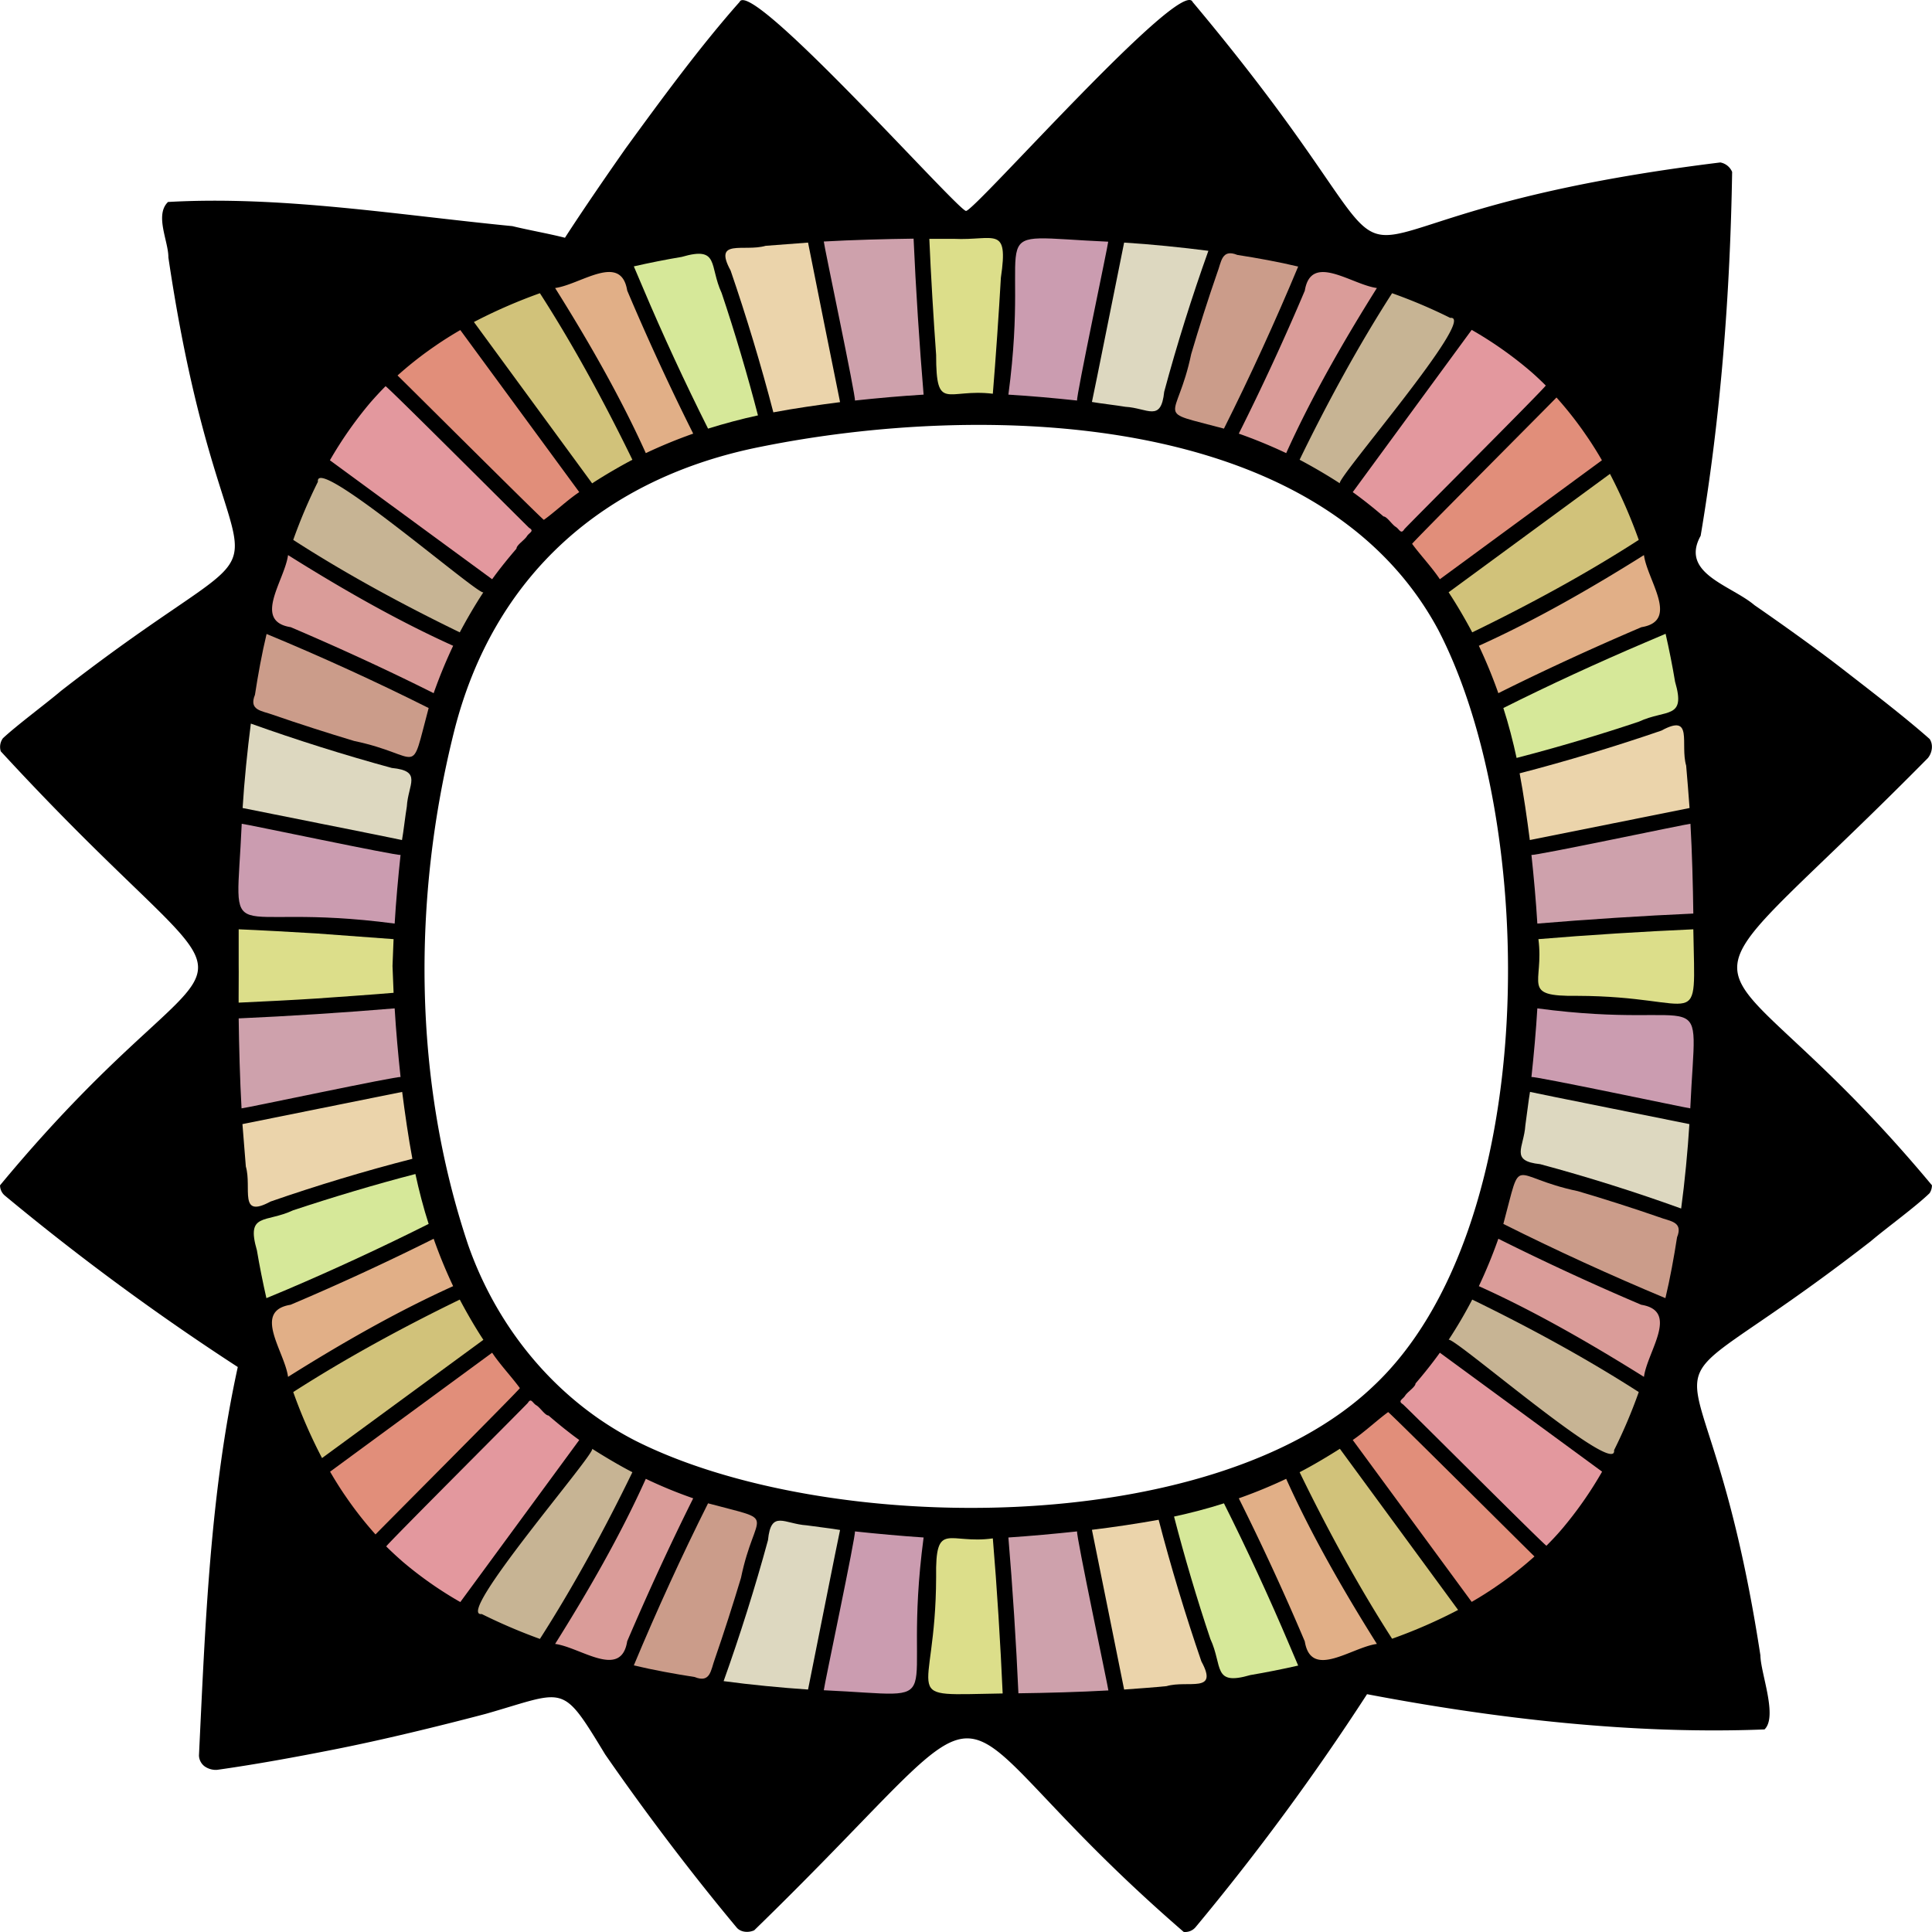 <svg xmlns="http://www.w3.org/2000/svg" width="1080" height="1080" viewBox="-0 -0.016 1080 1080.062" style=""><g><g data-name="Слой 2"><g data-name="Frame88_99219822"><path d="M1077.7 423.8c2.4-2.9 3.2-7.5 1-10.7-14.1-12.5-34-27.7-48.8-39.2s-34.2-25.3-49.1-35.6c-13.2-11.2-41.8-17.7-30.1-38.8 11.3-67 16.5-135.6 17.6-203.4a8.9 8.9 0 0 0-6.6-5.3c-274.2 33.7-132.6 104-295-89.7-6.1-14.5-122 117.1-126.7 116.8S419.5-12.9 413.4 1.1c-22 24.8-43.9 54.7-63.5 81.6-10.4 14.8-24.3 35-34.1 50.2-9.4-2.4-20-4.2-29.4-6.5-63.7-6.2-129.1-17.1-192.5-13.5-7.6 7.3.3 22.1.2 31 33.1 223.3 85.9 128.8-60 242.3-8.1 6.9-24.7 19.2-32.5 26.5A8.2 8.2 0 0 0 .4 420c156.5 170 137.4 76.3-.4 242.6a7.5 7.5 0 0 0 2.6 5.7 1386 1386 0 0 0 130.3 95.9c-15.6 71.2-18.2 144.6-21.7 217.2a7.9 7.9 0 0 0 3.1 6 10.9 10.9 0 0 0 7 2c21.4-3 44.3-7.2 65.5-11.4 26.9-5.3 58.1-12.9 84.7-19.9 45.2-12.9 42.1-17.9 66.8 22.7 22.5 32.5 48.3 66.6 73.7 97 2.4 2.5 6.5 2.7 9.6 1.3 157.9-153.5 85.9-132.5 240.1.9a7.6 7.6 0 0 0 6.6-2.6 1360.4 1360.4 0 0 0 95.9-130.3c72.4 13.8 149.4 22.6 222.2 19.7 7.5-7.2-2.2-31.5-2.3-41.4-32.2-209.8-82.6-119.3 61.8-231.6 8.2-7 25-19.2 32.8-26.8a8.1 8.1 0 0 0 1.3-4.4c-129.8-155.9-158.9-80.2-2.3-238.8zM767.5 775.1C677.6 860.6 461.3 859 355 805.3c-44.1-22.7-77.1-62.8-93.4-109.6-30.7-91.7-31.2-193.2-7.8-286.7 21.9-87.3 84.1-142 171.7-159.3 122-24.6 311.9-21.7 378.5 102.4 56.5 108.8 57.6 335.1-36.5 423z"></path><path d="M791.3 773.4c0 1.9-4.5 4.7-5.8 6.8s-4.3 2.9-1.3 4.8c.2-.2 80.2 79.9 80.3 79.1 2.9-2.9 6.2-6.4 8.8-9.5a214.5 214.5 0 0 0 22.3-31.9l-90.7-66.5c-4 5.6-9.1 12-13.6 17.2z" fill="#e3989e"></path><path d="M726.5 823c15.3 31.5 32.8 63.7 51.7 93.1a288 288 0 0 0 36.9-16.1L749 809.9c-6.9 4.4-15.3 9.4-22.5 13.1z" fill="#d1c27a"></path><path d="M776 789.4c-5.7 4.1-13.4 11.3-19.8 15.6l66.5 90.5c4.2-2.4 9.8-5.9 13.8-8.7a203.4 203.4 0 0 0 21.3-16.7c-1.9-1.7-79.9-79.5-81.8-80.7z" fill="#e18e7a"></path><path d="M826.7 719c31.6 14.2 63 32.4 92.3 50.7 1.9-14.2 20-36.8-1.5-40.3-26.4-11.2-54.1-24-79.9-36.9a278.2 278.2 0 0 1-10.9 26.5z" fill="#da9c99"></path><path d="M823 726.5a254.3 254.3 0 0 1-13.2 22.5c2.2-2.5 94.4 77.7 92.5 61.7a290.6 290.6 0 0 0 13.8-32.5c-29.4-18.9-61.6-36.4-93.1-51.7z" fill="#c7b494"></path><path d="M931 725.7c2.6-10.9 4.8-23 6.5-34 3.6-8.9-3.9-8.9-10.1-11.3-14.1-4.9-31-10.3-45.3-14.5-38.7-8.1-30.9-21.9-41.7 18.3 29.3 14.7 60.4 28.9 90.6 41.5z" fill="#cb9c8a"></path><path d="M944.9 619.6c3.4-74.6 12.7-42.8-85.5-55.9-.7 12-2 26.4-3.3 38.4 1.6-.7 87.1 17.4 88.8 17.5z" fill="#cb9cb0"></path><path d="M944.4 628.4c-.2-.1-88.9-17.8-89.1-18-.8 4.4-1.9 14.1-2.6 18.7-.8 12.5-8.9 19.9 8.3 21.7 26.1 7 53.4 15.6 78.8 24.8 2-14.8 3.7-32.4 4.6-47.2z" fill="#ddd8c0"></path><path d="M719 826.7a278.2 278.2 0 0 1-26.5 10.9c12.9 25.8 25.7 53.5 36.9 80 3.5 21.5 26.1 3.3 40.3 1.4-18.4-29.3-36.5-60.7-50.7-92.3z" fill="#e1af87"></path><path d="M602.1 856.1c-12 1.3-26.4 2.6-38.4 3.4 2.3 27.2 4.4 59.8 5.6 87.1 15.7-.2 34.5-.7 50.3-1.6-.1-1.7-18.2-87.2-17.5-88.9z" fill="#cea1ac"></path><path d="M610.4 855.2c.1.1 17.9 89 18 89.3 5.9-.4 17.8-1.3 23.7-1.9 11.9-3.5 29.4 4.3 19.5-13.8-8.8-25.6-17.1-53-23.9-79.2-11.6 2.1-25.6 4.2-37.3 5.6z" fill="#ebd4ab"></path><path d="M656.3 847.8c5.8 22.4 12.9 46.4 20.3 68.4 7.1 15.3 1.1 26.4 22.4 20.2 8.4-1.4 18.4-3.4 26.7-5.3l-4.9-11.5c-11.1-26.2-23.8-53.7-36.6-79.2-8.6 2.8-19 5.5-27.9 7.4z" fill="#d6e899"></path><path d="M306.6 791.3c-1.9 0-4.7-4.5-6.8-5.7s-2.9-4.4-4.7-1.4c.1.2-80 80.2-79.2 80.3 2.9 2.9 6.5 6.2 9.5 8.8a212.3 212.3 0 0 0 31.9 22.3l66.5-90.6c-5.6-4-12-9.2-17.2-13.7z" fill="#e3989e"></path><path d="M257 726.5c-31.5 15.3-63.7 32.8-93.1 51.7a288 288 0 0 0 16.1 36.9l90.2-66.1c-4.5-6.8-9.4-15.3-13.2-22.5z" fill="#d1c27a"></path><path d="M290.6 776c-4.1-5.7-11.3-13.4-15.5-19.8l-90.6 66.5c2.4 4.2 5.9 9.8 8.7 13.8a203.4 203.4 0 0 0 16.7 21.3c1.7-1.9 79.5-79.9 80.7-81.8z" fill="#e18e7a"></path><path d="M361 826.7c-14.2 31.6-32.3 63-50.7 92.3 14.2 1.9 36.9 20 40.3-1.5 11.3-26.4 24-54.1 36.9-79.9a254.3 254.3 0 0 1-26.5-10.9z" fill="#da9c99"></path><path d="M353.5 823c-7.2-3.7-15.6-8.7-22.5-13.1 2.5 2.1-77.7 94.3-61.7 92.4a311.2 311.2 0 0 0 32.5 13.9c18.9-29.5 36.4-61.7 51.7-93.2z" fill="#c7b494"></path><path d="M354.3 931c10.9 2.6 23 4.8 34 6.5 8.9 3.6 9-3.9 11.3-10.1 4.9-14.1 10.3-31 14.6-45.3 8-38.7 21.8-30.9-18.4-41.7-14.7 29.3-28.9 60.4-41.5 90.6z" fill="#cb9c8a"></path><path d="M460.5 944.9c74.5 3.4 42.8 12.7 55.8-85.4-12-.8-26.4-2.1-38.4-3.4.7 1.7-17.4 87.1-17.4 88.8z" fill="#cb9cb0"></path><path d="M451.7 944.5c.1-.3 17.7-89 17.9-89.2-4.3-.8-14.1-1.9-18.7-2.6-12.5-.8-19.9-8.9-21.6 8.3-7.1 26.1-15.7 53.4-24.8 78.8 14.7 2 32.3 3.7 47.2 4.7z" fill="#ddd8c0"></path><path d="M560.5 946.7c-1.2-27.2-3.2-59.6-5.5-86.7-24.6 3.5-32.2-10.5-31.7 21.7-.2 70.7-23 65.9 37.2 65z" fill="#dcde8a"></path><path d="M253.3 719a278.2 278.2 0 0 1-10.9-26.5c-25.8 12.9-53.5 25.7-80 36.9-21.5 3.5-3.3 26.1-1.4 40.3 29.3-18.4 60.8-36.5 92.3-50.7z" fill="#e1af87"></path><path d="M223.9 602.1c-1.3-12-2.6-26.4-3.3-38.4-27.3 2.3-59.8 4.4-87.2 5.6.2 15.7.7 34.5 1.6 50.3 1.8 0 87.3-18.2 88.9-17.5z" fill="#cea1ac"></path><path d="M224.8 610.4l-89.3 18c.5 5.9 1.4 17.8 1.9 23.7 3.5 11.9-4.3 29.4 13.8 19.6 25.6-8.9 53.1-17.2 79.3-23.9-2.2-11.7-4.2-25.7-5.7-37.4z" fill="#ebd4ab"></path><path d="M232.2 656.3c-22.4 5.8-46.4 13-68.4 20.3-15.3 7.2-26.4 1.1-20.2 22.4 1.4 8.4 3.4 18.4 5.3 26.7l11.5-4.8c26.3-11.2 53.7-23.9 79.2-36.7-2.8-8.6-5.5-19-7.4-27.9z" fill="#d6e899"></path><path d="M288.7 306.7c0-2 4.5-4.8 5.8-6.9s4.4-2.9 1.3-4.7c-.1.1-80.1-80-80.3-79.2-2.9 2.9-6.2 6.5-8.8 9.5a219.8 219.8 0 0 0-22.3 31.9l90.7 66.5c4-5.6 9.1-11.9 13.6-17.1z" fill="#e3989e"></path><path d="M353.5 257c-15.3-31.4-32.7-63.6-51.7-93.1a294.3 294.3 0 0 0-36.9 16.1l66.1 90.2c6.9-4.5 15.3-9.4 22.5-13.2z" fill="#d1c27a"></path><path d="M304 290.6c5.7-4 13.4-11.3 19.8-15.5l-66.5-90.6c-4.2 2.4-9.8 5.9-13.8 8.7a203.4 203.4 0 0 0-21.3 16.7c1.9 1.7 79.9 79.5 81.8 80.7z" fill="#e18e7a"></path><path d="M253.3 361c-31.5-14.2-63-32.3-92.3-50.7-1.9 14.2-20 36.9 1.5 40.3 26.5 11.3 54.2 24 79.9 36.9a278.2 278.2 0 0 1 10.9-26.5z" fill="#da9c99"></path><path d="M257 353.5c3.8-7.2 8.7-15.6 13.2-22.4-2.1 2.4-94.4-77.8-92.5-61.8a290.6 290.6 0 0 0-13.8 32.5c29.4 19 61.6 36.4 93.1 51.7z" fill="#c7b494"></path><path d="M149 354.4c-2.6 10.8-4.8 22.9-6.5 34-3.6 8.8 3.9 8.9 10.1 11.2 14.1 4.9 31 10.3 45.3 14.6 38.7 8.1 30.9 21.8 41.7-18.4-29.3-14.7-60.4-28.9-90.6-41.4z" fill="#cb9c8a"></path><path d="M135.1 460.5c-3.3 74.6-12.7 42.8 85.5 55.8.7-12 2-26.4 3.3-38.4-1.6.7-87.1-17.4-88.8-17.4z" fill="#cb9cb0"></path><path d="M135.6 451.7c.2.1 88.9 17.7 89.1 17.9.8-4.3 1.9-14.1 2.7-18.7.7-12.5 8.9-19.9-8.4-21.6-26.1-7.1-53.4-15.7-78.8-24.8-1.9 14.7-3.7 32.3-4.6 47.2z" fill="#ddd8c0"></path><path d="M219.4 540s.6-15.5.6-15l-43.3-3.2c-11.3-.7-33.1-1.9-43.3-2.3v20.2c.1.6-.1 21.4 0 20.8 11.4-.5 33.1-1.6 43.3-2.3s33-2.3 43.3-3.2c0-.5-.6-15-.6-15z" fill="#dcde8a"></path><path d="M361 253.3a278.2 278.2 0 0 1 26.5-10.9c-12.9-25.7-25.7-53.5-36.9-80-3.5-21.4-26.1-3.3-40.3-1.4 18.4 29.3 36.5 60.8 50.7 92.3z" fill="#e1af87"></path><path d="M477.9 223.9c12-1.3 26.4-2.6 38.4-3.3-2.3-27.3-4.4-59.8-5.6-87.2-15.7.2-34.5.7-50.2 1.6 0 1.8 18.1 87.3 17.4 88.9z" fill="#cea1ac"></path><path d="M469.6 224.8c-.1-.1-17.9-89-17.9-89.2l-23.7 1.8c-12 3.5-29.5-4.3-19.6 13.8 8.8 25.6 17.1 53.1 23.9 79.3 11.6-2.2 25.6-4.2 37.3-5.7z" fill="#ebd4ab"></path><path d="M423.7 232.2c-5.8-22.4-12.9-46.4-20.3-68.4-7.1-15.3-1.1-26.4-22.3-20.2-8.5 1.4-18.5 3.4-26.8 5.3l4.9 11.5c11.1 26.3 23.8 53.7 36.6 79.2 8.6-2.7 19-5.5 27.9-7.4z" fill="#d6e899"></path><path d="M946.6 519.5c-27.1 1.2-59.5 3.2-86.6 5.5 3.3 25-10.3 32.1 21.7 31.7 70.7.2 65.9 23 64.9-37.2z" fill="#dcde8a"></path><path d="M773.4 288.7c1.9 0 4.7 4.5 6.8 5.8s2.9 4.4 4.8 1.4c-.2-.2 79.9-80.2 79.1-80.4-2.9-2.9-6.4-6.2-9.5-8.8a214.5 214.5 0 0 0-31.9-22.3l-66.5 90.7c5.6 4 12 9.1 17.2 13.6z" fill="#e3989e"></path><path d="M823 353.5c31.5-15.3 63.7-32.7 93.1-51.7a294.3 294.3 0 0 0-16.1-36.9l-90.2 66.2c4.5 6.8 9.4 15.2 13.2 22.4z" fill="#d1c27a"></path><path d="M789.4 304c4.1 5.7 11.3 13.4 15.5 19.8l90.6-66.5c-2.4-4.2-5.9-9.8-8.7-13.8a203.4 203.4 0 0 0-16.7-21.3c-1.7 1.9-79.5 79.9-80.7 81.8z" fill="#e18e7a"></path><path d="M719 253.3c14.2-31.5 32.3-63 50.7-92.3-14.2-1.9-36.8-20-40.3 1.5-11.2 26.5-24 54.2-36.9 79.9a278.2 278.2 0 0 1 26.5 10.9z" fill="#da9c99"></path><path d="M726.5 257c7.2 3.8 15.6 8.7 22.5 13.2-2.5-2.1 77.7-94.4 61.7-92.5a290.6 290.6 0 0 0-32.5-13.8c-18.9 29.4-36.4 61.6-51.7 93.1z" fill="#c7b494"></path><path d="M725.7 149c-10.9-2.6-23-4.8-34-6.5-8.9-3.6-8.9 4-11.3 10.1-4.9 14.1-10.3 31-14.5 45.3-8.1 38.7-21.9 30.9 18.3 41.7 14.7-29.3 28.9-60.4 41.5-90.6z" fill="#cb9c8a"></path><path d="M619.5 135.1c-74.5-3.3-42.7-12.7-55.8 85.5 12 .7 26.4 2 38.4 3.3-.7-1.6 17.4-87.1 17.4-88.8z" fill="#cb9cb0"></path><path d="M628.4 135.6c-.1.2-17.8 88.9-18 89.1 4.4.8 14.1 1.9 18.7 2.7 12.5.7 19.9 8.9 21.7-8.4 7-26.1 15.6-53.4 24.7-78.8-14.7-1.9-32.3-3.7-47.1-4.6z" fill="#ddd8c0"></path><path d="M533.1 133.5h-13.6c.8 19.3 2.4 45.7 3.8 64.9 0 32.3 6 18.6 31.7 21.7 1.6-19.3 3.4-45.6 4.5-64.9 4.4-29.6-3.6-20.6-26.4-21.7z" fill="#dcde8a"></path><path d="M826.7 361a278.2 278.2 0 0 1 10.9 26.5c25.8-12.9 53.5-25.6 80-36.9 21.5-3.5 3.3-26.1 1.4-40.3-29.3 18.4-60.8 36.5-92.3 50.7z" fill="#e1af87"></path><path d="M856.1 477.9c1.3 12 2.6 26.4 3.3 38.4 27.3-2.3 59.9-4.4 87.2-5.6-.2-15.7-.7-34.5-1.6-50.2-1.7 0-87.3 18.1-88.9 17.4z" fill="#cea1ac"></path><path d="M855.2 469.6l89.3-17.9c-.4-6-1.4-17.8-1.9-23.7-3.5-12 4.3-29.5-13.8-19.6-25.6 8.8-53 17.1-79.3 23.9 2.2 11.6 4.2 25.6 5.7 37.3z" fill="#ebd4ab"></path><path d="M847.8 423.7c22.4-5.8 46.4-12.9 68.4-20.3 15.3-7.1 26.4-1.1 20.2-22.3-1.4-8.5-3.4-18.5-5.3-26.8l-11.5 4.9c-26.3 11.2-53.7 23.8-79.2 36.6 2.8 8.6 5.5 19 7.4 27.9z" fill="#d6e899"></path></g></g></g></svg>
